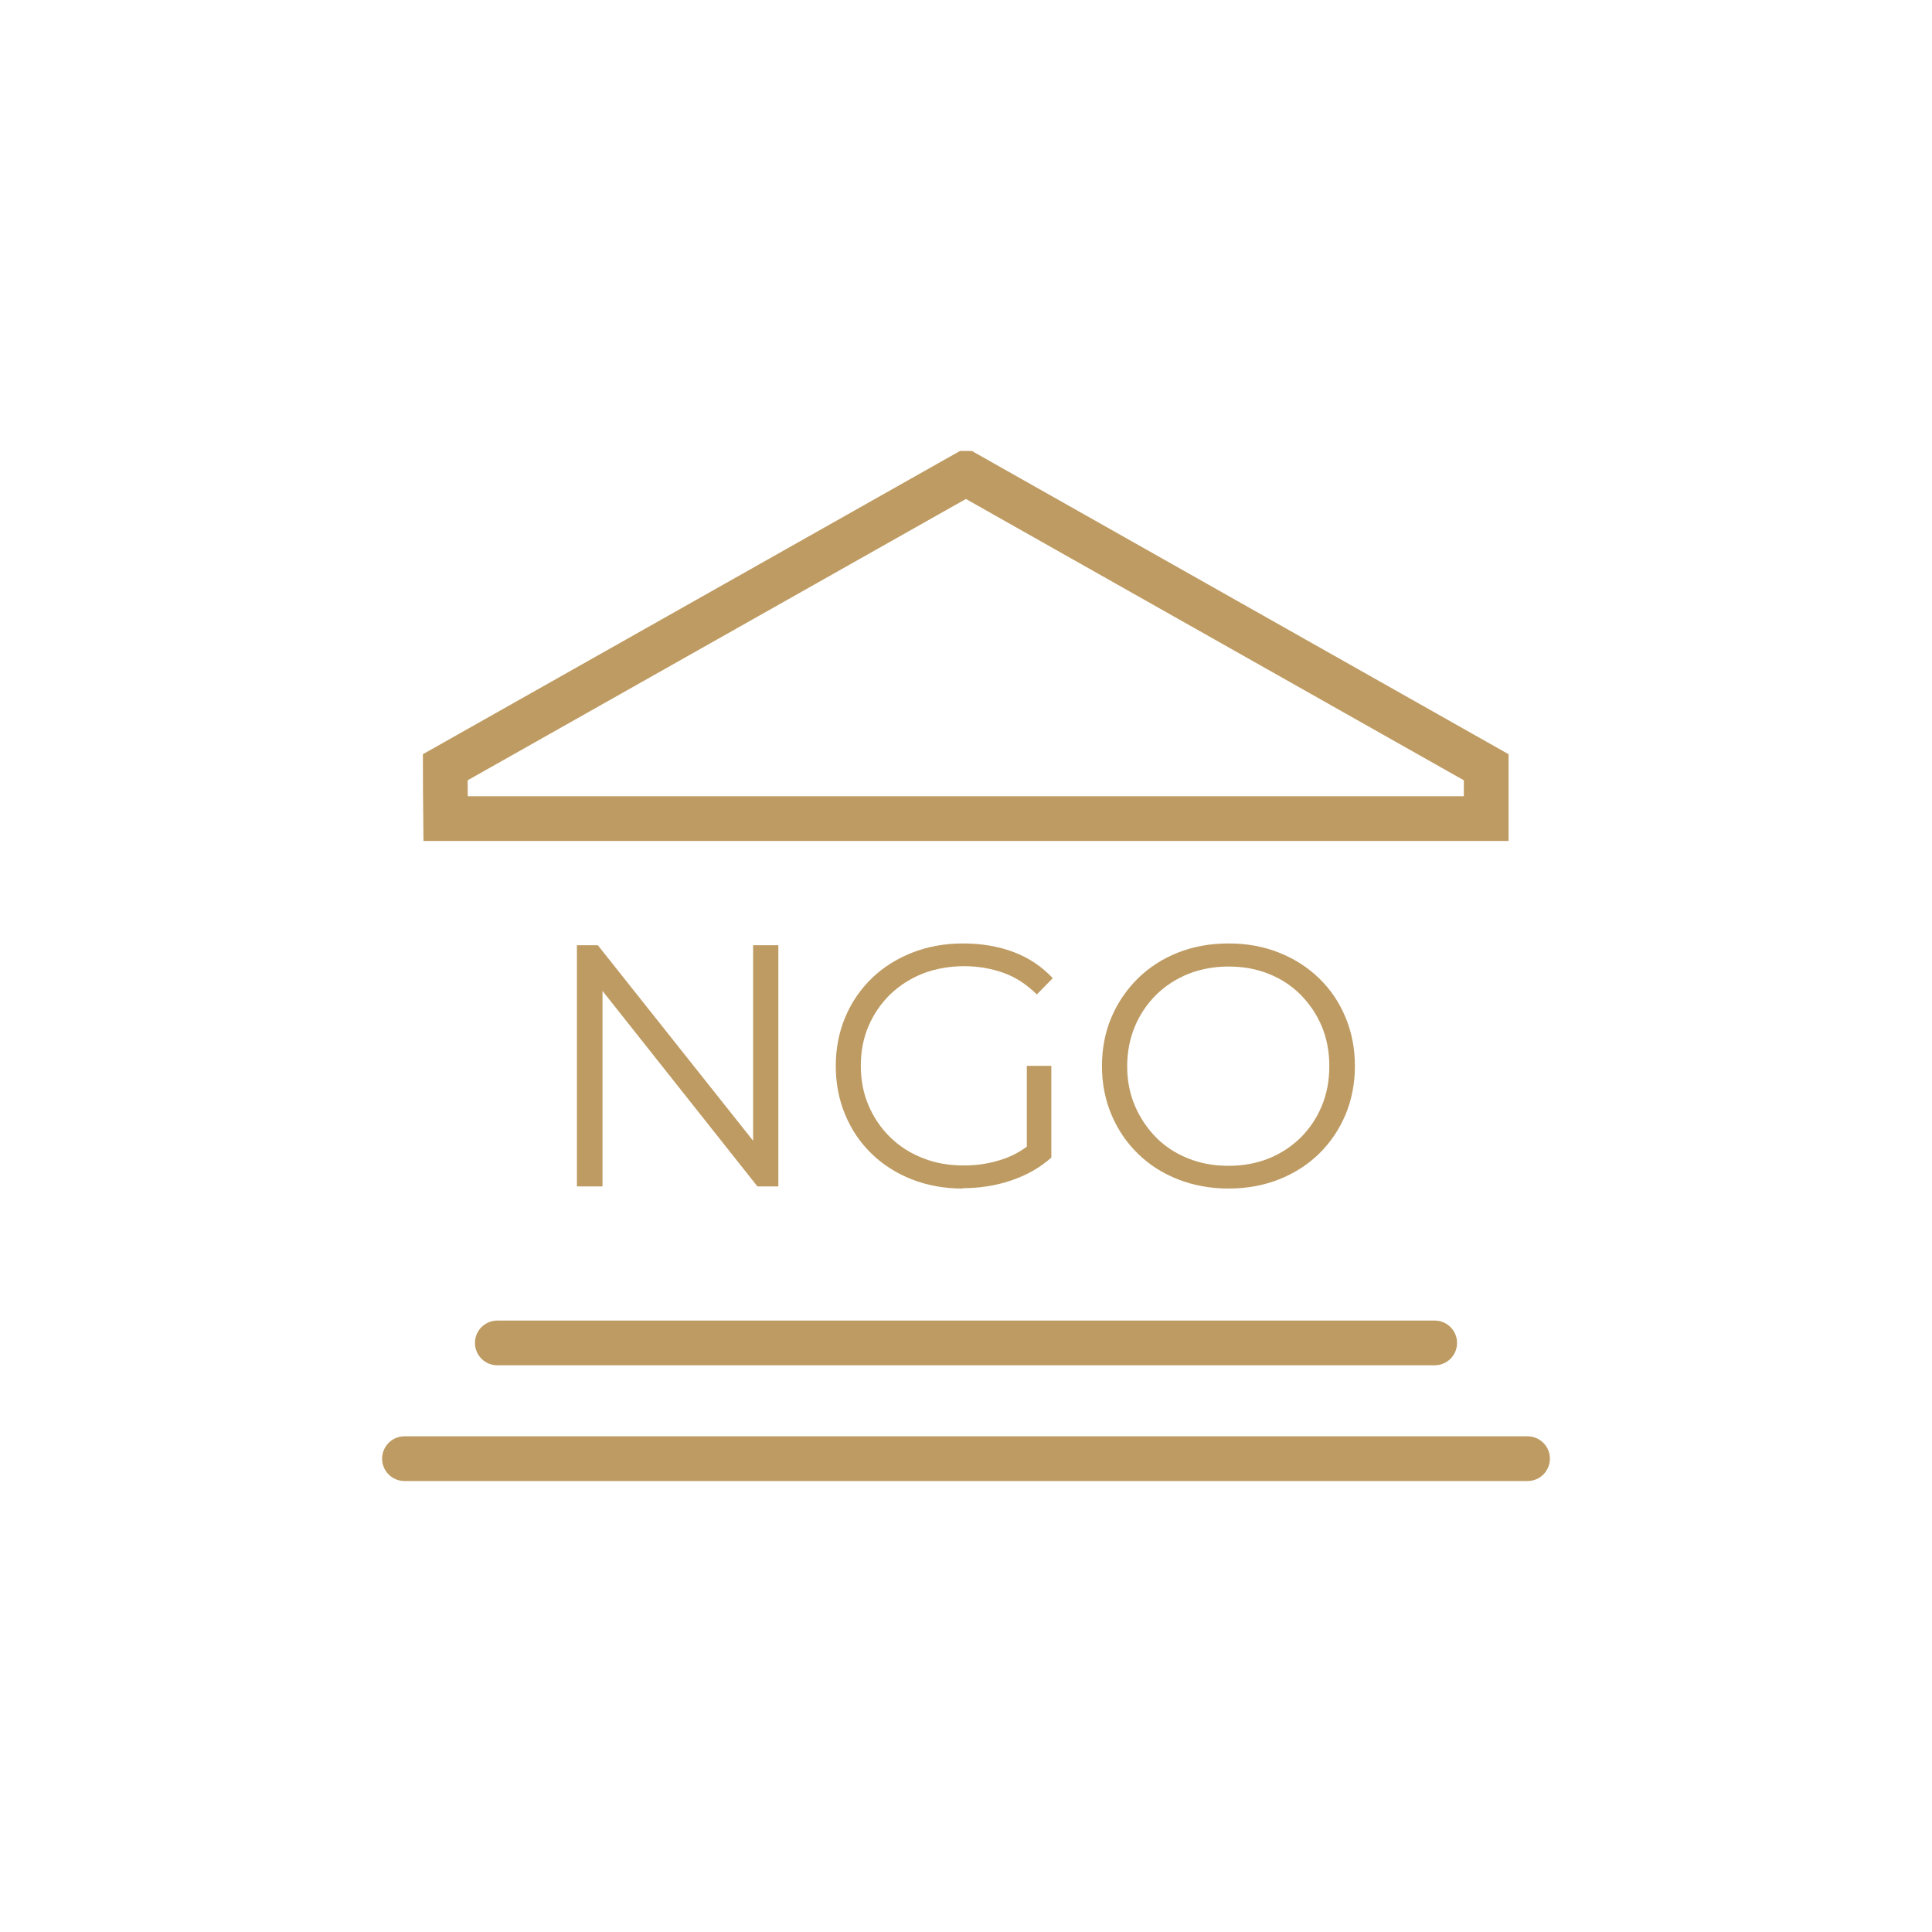 <?xml version="1.0" encoding="UTF-8"?>
<svg id="Layer_1" xmlns="http://www.w3.org/2000/svg" version="1.1" viewBox="0 0 1080 1080">
  <!-- Generator: Adobe Illustrator 29.0.0, SVG Export Plug-In . SVG Version: 2.1.0 Build 186)  -->
  <defs>
    <style>
      .st0 {
        fill: #be9b62;
      }

      .st1 {
        stroke-linecap: round;
        stroke-linejoin: round;
      }

      .st1, .st2 {
        fill: none;
        stroke: #be9b62;
        stroke-width: 25px;
      }

      .st2 {
        stroke-miterlimit: 10;
      }
    </style>
  </defs>
  <g>
    <path class="st2" d="M539.9,264.6c-97,54.8-194,109.5-291,164.3,0,9.6.1,19.1.2,28.7h581.7v-28.7c-96.9-54.8-193.9-109.5-290.8-164.3Z"/>
    <line class="st1" x1="278" y1="750.7" x2="802" y2="750.7"/>
    <line class="st1" x1="226.1" y1="815.4" x2="853.9" y2="815.4"/>
  </g>
  <g>
    <path class="st0" d="M322.5,663.2v-134.8h11.7l93,117.1h-6.2v-117.1h14.1v134.8h-11.7l-92.8-117.1h6.2v117.1h-14.3Z"/>
    <path class="st0" d="M538.2,664.4c-10.3,0-19.7-1.7-28.4-5.1-8.7-3.4-16.2-8.2-22.5-14.3-6.4-6.2-11.3-13.4-14.8-21.8-3.5-8.3-5.3-17.5-5.3-27.3s1.8-19,5.3-27.3c3.5-8.3,8.5-15.6,14.9-21.8,6.4-6.2,14-10.9,22.6-14.3,8.7-3.4,18.1-5.1,28.4-5.1s19.7,1.6,28.2,4.8c8.5,3.2,15.8,8.1,21.9,14.6l-8.9,9.1c-5.7-5.6-11.9-9.7-18.7-12.1-6.8-2.4-14.1-3.7-22-3.7s-16,1.4-23,4.1c-7,2.8-13.1,6.7-18.3,11.7-5.2,5.1-9.2,11-12.1,17.7s-4.3,14.2-4.3,22.2,1.4,15.3,4.3,22.1c2.9,6.8,6.9,12.7,12.1,17.8,5.2,5.1,11.3,9,18.3,11.7,7,2.8,14.6,4.1,22.8,4.1s15-1.2,21.9-3.5c6.9-2.3,13.2-6.2,19-11.7l8.1,10.8c-6.4,5.7-13.9,9.9-22.5,12.8-8.6,2.9-17.6,4.3-27,4.3ZM587.7,647.2l-13.7-1.7v-49.7h13.7v51.4Z"/>
    <path class="st0" d="M686.8,664.4c-10.1,0-19.5-1.7-28.2-5.1-8.7-3.4-16.2-8.2-22.5-14.4-6.4-6.2-11.3-13.5-14.8-21.8-3.5-8.3-5.3-17.4-5.3-27.2s1.8-19,5.3-27.2c3.5-8.3,8.5-15.5,14.8-21.8,6.4-6.2,13.8-11,22.4-14.4,8.6-3.4,18-5.1,28.3-5.1s19.5,1.7,28.1,5.1c8.6,3.4,16.1,8.2,22.4,14.3,6.4,6.2,11.3,13.4,14.8,21.8,3.5,8.3,5.3,17.5,5.3,27.3s-1.8,19-5.3,27.3c-3.5,8.3-8.5,15.6-14.8,21.8-6.4,6.2-13.8,10.9-22.4,14.3-8.6,3.4-18,5.1-28.1,5.1ZM686.8,651.7c8.1,0,15.6-1.4,22.4-4.1,6.9-2.8,12.8-6.7,17.9-11.7,5.1-5.1,9-11,11.8-17.7,2.8-6.7,4.2-14.2,4.2-22.2s-1.4-15.5-4.2-22.2c-2.8-6.7-6.8-12.6-11.8-17.7-5.1-5.1-11-9-17.9-11.7-6.9-2.8-14.3-4.1-22.4-4.1s-15.6,1.4-22.5,4.1c-6.9,2.8-12.9,6.7-18,11.7-5.1,5.1-9.1,11-11.9,17.7s-4.3,14.2-4.3,22.2,1.4,15.3,4.3,22.1c2.9,6.8,6.9,12.7,11.9,17.8,5.1,5.1,11.1,9,18,11.7,6.9,2.8,14.4,4.1,22.5,4.1Z"/>
  </g>
</svg>
